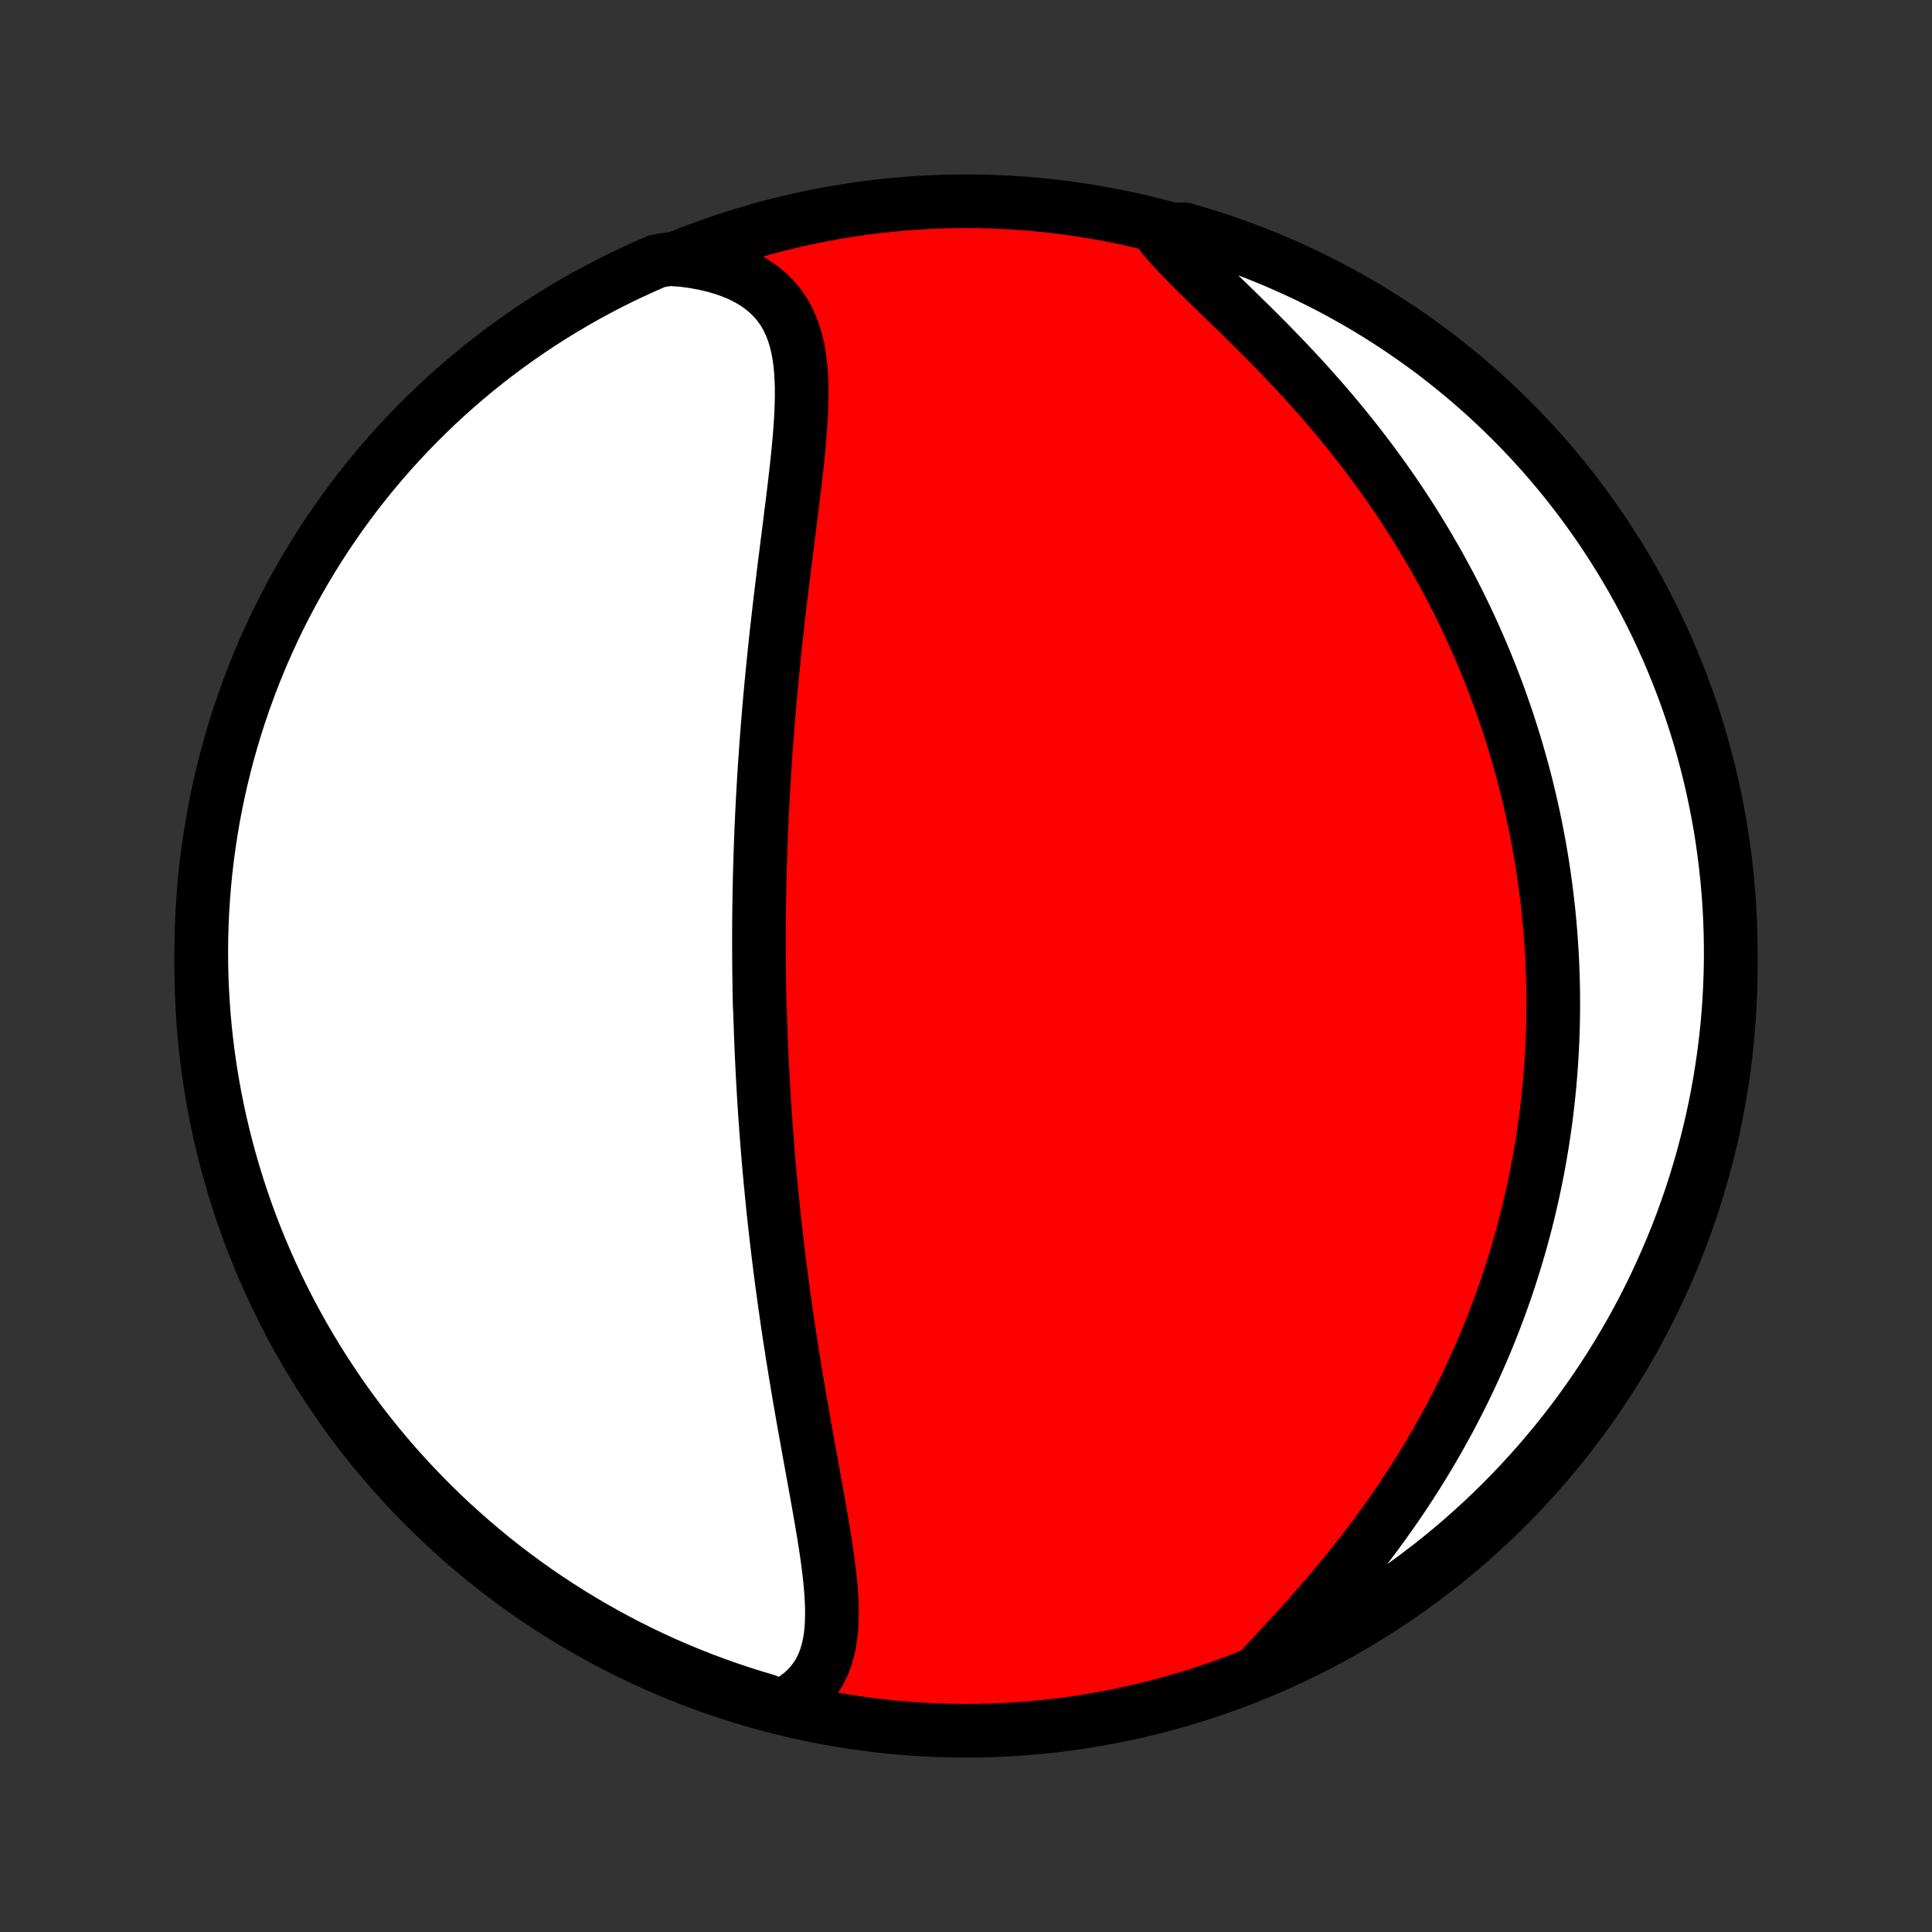 <?xml version="1.0" encoding="utf-8" standalone="no"?>
<!DOCTYPE svg PUBLIC "-//W3C//DTD SVG 1.1//EN"
  "http://www.w3.org/Graphics/SVG/1.1/DTD/svg11.dtd">
<!-- Created with matplotlib (http://matplotlib.org/) -->
<svg height="72pt" version="1.1" viewBox="0 0 72 72" width="72pt" xmlns="http://www.w3.org/2000/svg" xmlns:xlink="http://www.w3.org/1999/xlink">
 <rect x="0" y="0" width="72" height="72" fill="#333333" stroke="none"/>
 <defs>
  <style type="text/css">
*{stroke-linecap:butt;stroke-linejoin:round;}
  </style>
 </defs>
 <g id="figure_1">
  <g id="patch_1">
   <path d="
M0 72
L72 72
L72 0
L0 0
z
" style="fill:none;"/>
  </g>
  <g id="axes_1">
   <g id="PatchCollection_1">
    <defs>
     <path d="
M36 -7.5
C43.558 -7.5 50.808 -10.503 56.153 -15.848
C61.497 -21.192 64.5 -28.442 64.5 -36
C64.5 -43.558 61.497 -50.808 56.153 -56.153
C50.808 -61.497 43.558 -64.5 36 -64.5
C28.442 -64.5 21.192 -61.497 15.848 -56.153
C10.503 -50.808 7.5 -43.558 7.5 -36
C7.5 -28.442 10.503 -21.192 15.848 -15.848
C21.192 -10.503 28.442 -7.5 36 -7.5
z
" id="C0_0_a811fe30f3"/>
     <path d="
M29.1 -8.405
L29.381 -8.553
L29.637 -8.716
L29.869 -8.893
L30.077 -9.084
L30.26 -9.287
L30.42 -9.503
L30.558 -9.731
L30.674 -9.969
L30.77 -10.217
L30.847 -10.475
L30.907 -10.741
L30.952 -11.015
L30.982 -11.297
L30.998 -11.585
L31.004 -11.879
L30.999 -12.178
L30.985 -12.482
L30.963 -12.79
L30.935 -13.103
L30.9 -13.418
L30.861 -13.736
L30.817 -14.057
L30.769 -14.38
L30.718 -14.704
L30.665 -15.03
L30.61 -15.357
L30.553 -15.685
L30.495 -16.013
L30.437 -16.341
L30.377 -16.67
L30.318 -16.998
L30.258 -17.326
L30.198 -17.654
L30.139 -17.981
L30.08 -18.307
L30.022 -18.632
L29.964 -18.956
L29.907 -19.279
L29.851 -19.6
L29.796 -19.92
L29.742 -20.239
L29.689 -20.556
L29.636 -20.872
L29.585 -21.185
L29.535 -21.498
L29.487 -21.808
L29.439 -22.117
L29.392 -22.424
L29.347 -22.729
L29.303 -23.033
L29.26 -23.334
L29.218 -23.634
L29.177 -23.932
L29.137 -24.229
L29.099 -24.523
L29.061 -24.816
L29.025 -25.107
L28.99 -25.397
L28.955 -25.684
L28.922 -25.971
L28.89 -26.255
L28.859 -26.538
L28.828 -26.82
L28.799 -27.1
L28.771 -27.378
L28.744 -27.656
L28.717 -27.931
L28.692 -28.206
L28.667 -28.479
L28.643 -28.751
L28.62 -29.022
L28.598 -29.292
L28.577 -29.56
L28.557 -29.828
L28.537 -30.095
L28.518 -30.36
L28.5 -30.625
L28.483 -30.889
L28.467 -31.153
L28.451 -31.415
L28.436 -31.677
L28.422 -31.938
L28.409 -32.199
L28.396 -32.459
L28.384 -32.719
L28.372 -32.978
L28.362 -33.238
L28.352 -33.496
L28.343 -33.755
L28.334 -34.013
L28.326 -34.272
L28.312 -34.53
L28.306 -34.788
L28.301 -35.047
L28.297 -35.305
L28.293 -35.563
L28.29 -35.822
L28.287 -36.081
L28.286 -36.341
L28.285 -36.6
L28.284 -36.861
L28.284 -37.121
L28.285 -37.383
L28.287 -37.645
L28.289 -37.907
L28.292 -38.171
L28.296 -38.435
L28.3 -38.7
L28.306 -38.965
L28.311 -39.232
L28.318 -39.5
L28.326 -39.769
L28.334 -40.038
L28.343 -40.31
L28.352 -40.582
L28.363 -40.855
L28.374 -41.13
L28.387 -41.406
L28.399 -41.684
L28.413 -41.963
L28.428 -42.244
L28.444 -42.526
L28.46 -42.809
L28.477 -43.095
L28.495 -43.382
L28.515 -43.671
L28.535 -43.961
L28.556 -44.254
L28.578 -44.548
L28.601 -44.844
L28.625 -45.142
L28.65 -45.442
L28.676 -45.743
L28.703 -46.047
L28.731 -46.353
L28.76 -46.661
L28.79 -46.97
L28.821 -47.282
L28.853 -47.596
L28.886 -47.911
L28.92 -48.229
L28.955 -48.549
L28.991 -48.87
L29.029 -49.194
L29.066 -49.519
L29.105 -49.846
L29.145 -50.174
L29.185 -50.505
L29.226 -50.837
L29.268 -51.17
L29.31 -51.504
L29.352 -51.84
L29.395 -52.177
L29.438 -52.515
L29.48 -52.853
L29.523 -53.193
L29.565 -53.532
L29.606 -53.872
L29.645 -54.211
L29.684 -54.55
L29.72 -54.889
L29.754 -55.227
L29.785 -55.563
L29.813 -55.898
L29.837 -56.23
L29.856 -56.56
L29.869 -56.888
L29.876 -57.212
L29.876 -57.532
L29.867 -57.848
L29.849 -58.159
L29.82 -58.464
L29.779 -58.763
L29.725 -59.054
L29.656 -59.339
L29.571 -59.614
L29.468 -59.881
L29.347 -60.137
L29.207 -60.383
L29.045 -60.617
L28.862 -60.839
L28.657 -61.047
L28.43 -61.242
L28.18 -61.423
L27.908 -61.589
L27.614 -61.74
L27.299 -61.875
L26.964 -61.994
L26.61 -62.097
L26.239 -62.184
L25.851 -62.255
L25.449 -62.309
L24.944 -62.346
L24.487 -62.268
L24.034 -62.071
L23.584 -61.866
L23.139 -61.654
L22.697 -61.433
L22.259 -61.205
L21.825 -60.969
L21.396 -60.725
L20.971 -60.474
L20.551 -60.215
L20.135 -59.949
L19.724 -59.676
L19.318 -59.395
L18.918 -59.108
L18.522 -58.813
L18.132 -58.512
L17.747 -58.203
L17.368 -57.888
L16.994 -57.566
L16.627 -57.238
L16.265 -56.903
L15.909 -56.561
L15.559 -56.214
L15.216 -55.86
L14.879 -55.5
L14.548 -55.135
L14.224 -54.763
L13.906 -54.386
L13.595 -54.003
L13.291 -53.615
L12.994 -53.221
L12.704 -52.822
L12.421 -52.418
L12.145 -52.009
L11.877 -51.595
L11.616 -51.176
L11.362 -50.753
L11.116 -50.325
L10.877 -49.893
L10.646 -49.456
L10.422 -49.016
L10.207 -48.572
L9.999 -48.123
L9.8 -47.671
L9.608 -47.216
L9.424 -46.757
L9.249 -46.294
L9.081 -45.829
L8.922 -45.361
L8.771 -44.889
L8.628 -44.416
L8.494 -43.939
L8.368 -43.46
L8.25 -42.979
L8.141 -42.496
L8.04 -42.01
L7.948 -41.523
L7.865 -41.034
L7.79 -40.544
L7.723 -40.052
L7.665 -39.559
L7.616 -39.065
L7.576 -38.57
L7.544 -38.075
L7.521 -37.578
L7.506 -37.081
L7.5 -36.584
L7.503 -36.087
L7.514 -35.589
L7.535 -35.092
L7.564 -34.595
L7.601 -34.099
L7.647 -33.602
L7.702 -33.107
L7.765 -32.613
L7.837 -32.12
L7.918 -31.627
L8.007 -31.137
L8.105 -30.647
L8.211 -30.16
L8.326 -29.674
L8.449 -29.189
L8.58 -28.707
L8.72 -28.228
L8.868 -27.75
L9.025 -27.276
L9.189 -26.803
L9.362 -26.334
L9.543 -25.868
L9.732 -25.404
L9.929 -24.944
L10.134 -24.487
L10.346 -24.034
L10.567 -23.584
L10.795 -23.139
L11.031 -22.697
L11.275 -22.259
L11.526 -21.825
L11.785 -21.396
L12.051 -20.971
L12.324 -20.551
L12.604 -20.135
L12.892 -19.724
L13.187 -19.318
L13.488 -18.918
L13.797 -18.522
L14.112 -18.132
L14.434 -17.747
L14.762 -17.368
L15.097 -16.994
L15.439 -16.627
L15.786 -16.265
L16.14 -15.909
L16.5 -15.559
L16.865 -15.216
L17.237 -14.879
L17.614 -14.548
L17.997 -14.224
L18.385 -13.906
L18.779 -13.595
L19.178 -13.291
L19.582 -12.994
L19.991 -12.704
L20.405 -12.421
L20.824 -12.145
L21.247 -11.877
L21.675 -11.616
L22.107 -11.362
L22.544 -11.116
L22.984 -10.877
L23.428 -10.646
L23.877 -10.422
L24.329 -10.207
L24.784 -9.999
L25.243 -9.8
L25.706 -9.608
L26.171 -9.424
L26.639 -9.249
L27.11 -9.081
L27.584 -8.922
L28.061 -8.771
L28.54 -8.628
z
" id="C0_1_56855b20df"/>
     <path d="
M46.923 -9.739
L47.212 -10.051
L47.507 -10.368
L47.805 -10.689
L48.105 -11.015
L48.406 -11.345
L48.707 -11.68
L49.007 -12.018
L49.305 -12.36
L49.6 -12.705
L49.893 -13.053
L50.181 -13.403
L50.465 -13.756
L50.745 -14.111
L51.019 -14.469
L51.288 -14.827
L51.551 -15.188
L51.809 -15.549
L52.06 -15.911
L52.306 -16.273
L52.545 -16.637
L52.778 -17
L53.004 -17.363
L53.224 -17.727
L53.438 -18.09
L53.646 -18.452
L53.847 -18.814
L54.042 -19.175
L54.231 -19.536
L54.414 -19.895
L54.591 -20.253
L54.762 -20.611
L54.927 -20.966
L55.086 -21.321
L55.24 -21.674
L55.388 -22.026
L55.531 -22.376
L55.669 -22.725
L55.801 -23.072
L55.929 -23.417
L56.051 -23.761
L56.169 -24.103
L56.281 -24.444
L56.389 -24.783
L56.493 -25.12
L56.592 -25.456
L56.687 -25.79
L56.777 -26.122
L56.864 -26.453
L56.946 -26.782
L57.024 -27.11
L57.099 -27.436
L57.169 -27.761
L57.236 -28.084
L57.3 -28.406
L57.359 -28.727
L57.415 -29.046
L57.468 -29.363
L57.517 -29.68
L57.563 -29.995
L57.606 -30.309
L57.645 -30.622
L57.682 -30.934
L57.715 -31.245
L57.745 -31.555
L57.772 -31.864
L57.796 -32.172
L57.818 -32.479
L57.836 -32.786
L57.851 -33.091
L57.864 -33.396
L57.873 -33.701
L57.88 -34.005
L57.884 -34.308
L57.886 -34.611
L57.884 -34.913
L57.88 -35.215
L57.873 -35.517
L57.863 -35.819
L57.851 -36.12
L57.836 -36.422
L57.818 -36.723
L57.797 -37.024
L57.774 -37.325
L57.748 -37.626
L57.719 -37.928
L57.687 -38.229
L57.652 -38.531
L57.615 -38.833
L57.575 -39.135
L57.532 -39.438
L57.486 -39.741
L57.437 -40.045
L57.385 -40.349
L57.33 -40.654
L57.272 -40.96
L57.211 -41.266
L57.147 -41.573
L57.079 -41.88
L57.009 -42.189
L56.935 -42.498
L56.858 -42.809
L56.777 -43.12
L56.693 -43.432
L56.605 -43.745
L56.514 -44.059
L56.419 -44.375
L56.32 -44.691
L56.218 -45.008
L56.111 -45.327
L56.001 -45.647
L55.886 -45.968
L55.768 -46.291
L55.645 -46.614
L55.518 -46.939
L55.386 -47.265
L55.25 -47.592
L55.11 -47.92
L54.964 -48.25
L54.814 -48.581
L54.659 -48.913
L54.499 -49.246
L54.334 -49.581
L54.164 -49.916
L53.988 -50.253
L53.807 -50.59
L53.621 -50.929
L53.429 -51.268
L53.231 -51.608
L53.028 -51.949
L52.819 -52.291
L52.605 -52.633
L52.384 -52.975
L52.157 -53.318
L51.925 -53.661
L51.686 -54.005
L51.442 -54.347
L51.191 -54.69
L50.935 -55.033
L50.673 -55.374
L50.405 -55.715
L50.132 -56.055
L49.853 -56.394
L49.569 -56.732
L49.279 -57.068
L48.985 -57.402
L48.687 -57.734
L48.384 -58.065
L48.078 -58.392
L47.768 -58.717
L47.456 -59.039
L47.142 -59.359
L46.827 -59.675
L46.511 -59.987
L46.196 -60.296
L45.883 -60.601
L45.572 -60.903
L45.265 -61.2
L44.963 -61.494
L44.669 -61.783
L44.382 -62.069
L44.105 -62.351
L43.84 -62.628
L43.588 -62.902
L43.351 -63.172
L43.648 -63.439
L44.126 -63.455
L44.601 -63.317
L45.074 -63.171
L45.544 -63.017
L46.011 -62.854
L46.476 -62.684
L46.937 -62.505
L47.394 -62.318
L47.849 -62.123
L48.299 -61.92
L48.746 -61.71
L49.189 -61.491
L49.628 -61.265
L50.062 -61.031
L50.493 -60.789
L50.919 -60.54
L51.341 -60.283
L51.757 -60.019
L52.169 -59.748
L52.577 -59.469
L52.979 -59.183
L53.376 -58.891
L53.767 -58.591
L54.153 -58.284
L54.534 -57.971
L54.909 -57.65
L55.278 -57.324
L55.642 -56.99
L55.999 -56.651
L56.35 -56.305
L56.696 -55.953
L57.034 -55.594
L57.367 -55.23
L57.693 -54.86
L58.012 -54.484
L58.325 -54.103
L58.63 -53.716
L58.929 -53.324
L59.221 -52.926
L59.506 -52.523
L59.784 -52.116
L60.054 -51.703
L60.317 -51.285
L60.573 -50.863
L60.821 -50.437
L61.062 -50.006
L61.295 -49.57
L61.52 -49.131
L61.738 -48.687
L61.947 -48.24
L62.149 -47.789
L62.343 -47.334
L62.529 -46.876
L62.707 -46.415
L62.876 -45.95
L63.038 -45.483
L63.191 -45.012
L63.336 -44.539
L63.472 -44.063
L63.6 -43.585
L63.72 -43.104
L63.831 -42.621
L63.934 -42.137
L64.029 -41.65
L64.115 -41.162
L64.192 -40.672
L64.26 -40.18
L64.32 -39.688
L64.372 -39.194
L64.415 -38.699
L64.449 -38.203
L64.474 -37.707
L64.491 -37.211
L64.499 -36.713
L64.499 -36.216
L64.489 -35.719
L64.471 -35.221
L64.445 -34.724
L64.41 -34.227
L64.366 -33.731
L64.313 -33.236
L64.252 -32.741
L64.182 -32.248
L64.104 -31.755
L64.017 -31.264
L63.921 -30.774
L63.817 -30.286
L63.705 -29.8
L63.584 -29.315
L63.455 -28.833
L63.317 -28.352
L63.171 -27.874
L63.017 -27.399
L62.854 -26.926
L62.684 -26.456
L62.505 -25.988
L62.318 -25.524
L62.123 -25.063
L61.92 -24.606
L61.71 -24.151
L61.491 -23.701
L61.265 -23.254
L61.031 -22.811
L60.789 -22.372
L60.54 -21.938
L60.283 -21.507
L60.019 -21.081
L59.748 -20.659
L59.469 -20.243
L59.183 -19.831
L58.891 -19.423
L58.591 -19.021
L58.284 -18.624
L57.971 -18.233
L57.65 -17.847
L57.324 -17.466
L56.99 -17.091
L56.651 -16.722
L56.305 -16.358
L55.953 -16.001
L55.594 -15.649
L55.23 -15.304
L54.86 -14.966
L54.484 -14.633
L54.103 -14.307
L53.716 -13.988
L53.324 -13.675
L52.926 -13.37
L52.523 -13.071
L52.116 -12.779
L51.703 -12.494
L51.285 -12.216
L50.863 -11.946
L50.437 -11.683
L50.006 -11.427
L49.57 -11.179
L49.131 -10.938
L48.687 -10.705
L48.24 -10.48
L47.789 -10.262
z
" id="C0_2_ac5381ffe6"/>
    </defs>
    <g clip-path="url(#p1bffca34e9)">
     <use style="fill:#ff0000;stroke:#000000;stroke-width:2.0;" x="0.0" xlink:href="#C0_0_a811fe30f3" y="72.0"/>
    </g>
    <g clip-path="url(#p1bffca34e9)">
     <use style="fill:#ffffff;stroke:#000000;stroke-width:2.0;" x="0.0" xlink:href="#C0_1_56855b20df" y="72.0"/>
    </g>
    <g clip-path="url(#p1bffca34e9)">
     <use style="fill:#ffffff;stroke:#000000;stroke-width:2.0;" x="0.0" xlink:href="#C0_2_ac5381ffe6" y="72.0"/>
    </g>
   </g>
  </g>
 </g>
 <defs>
  <clipPath id="p1bffca34e9">
   <rect height="72.0" width="72.0" x="0.0" y="0.0"/>
  </clipPath>
 </defs>
</svg>

